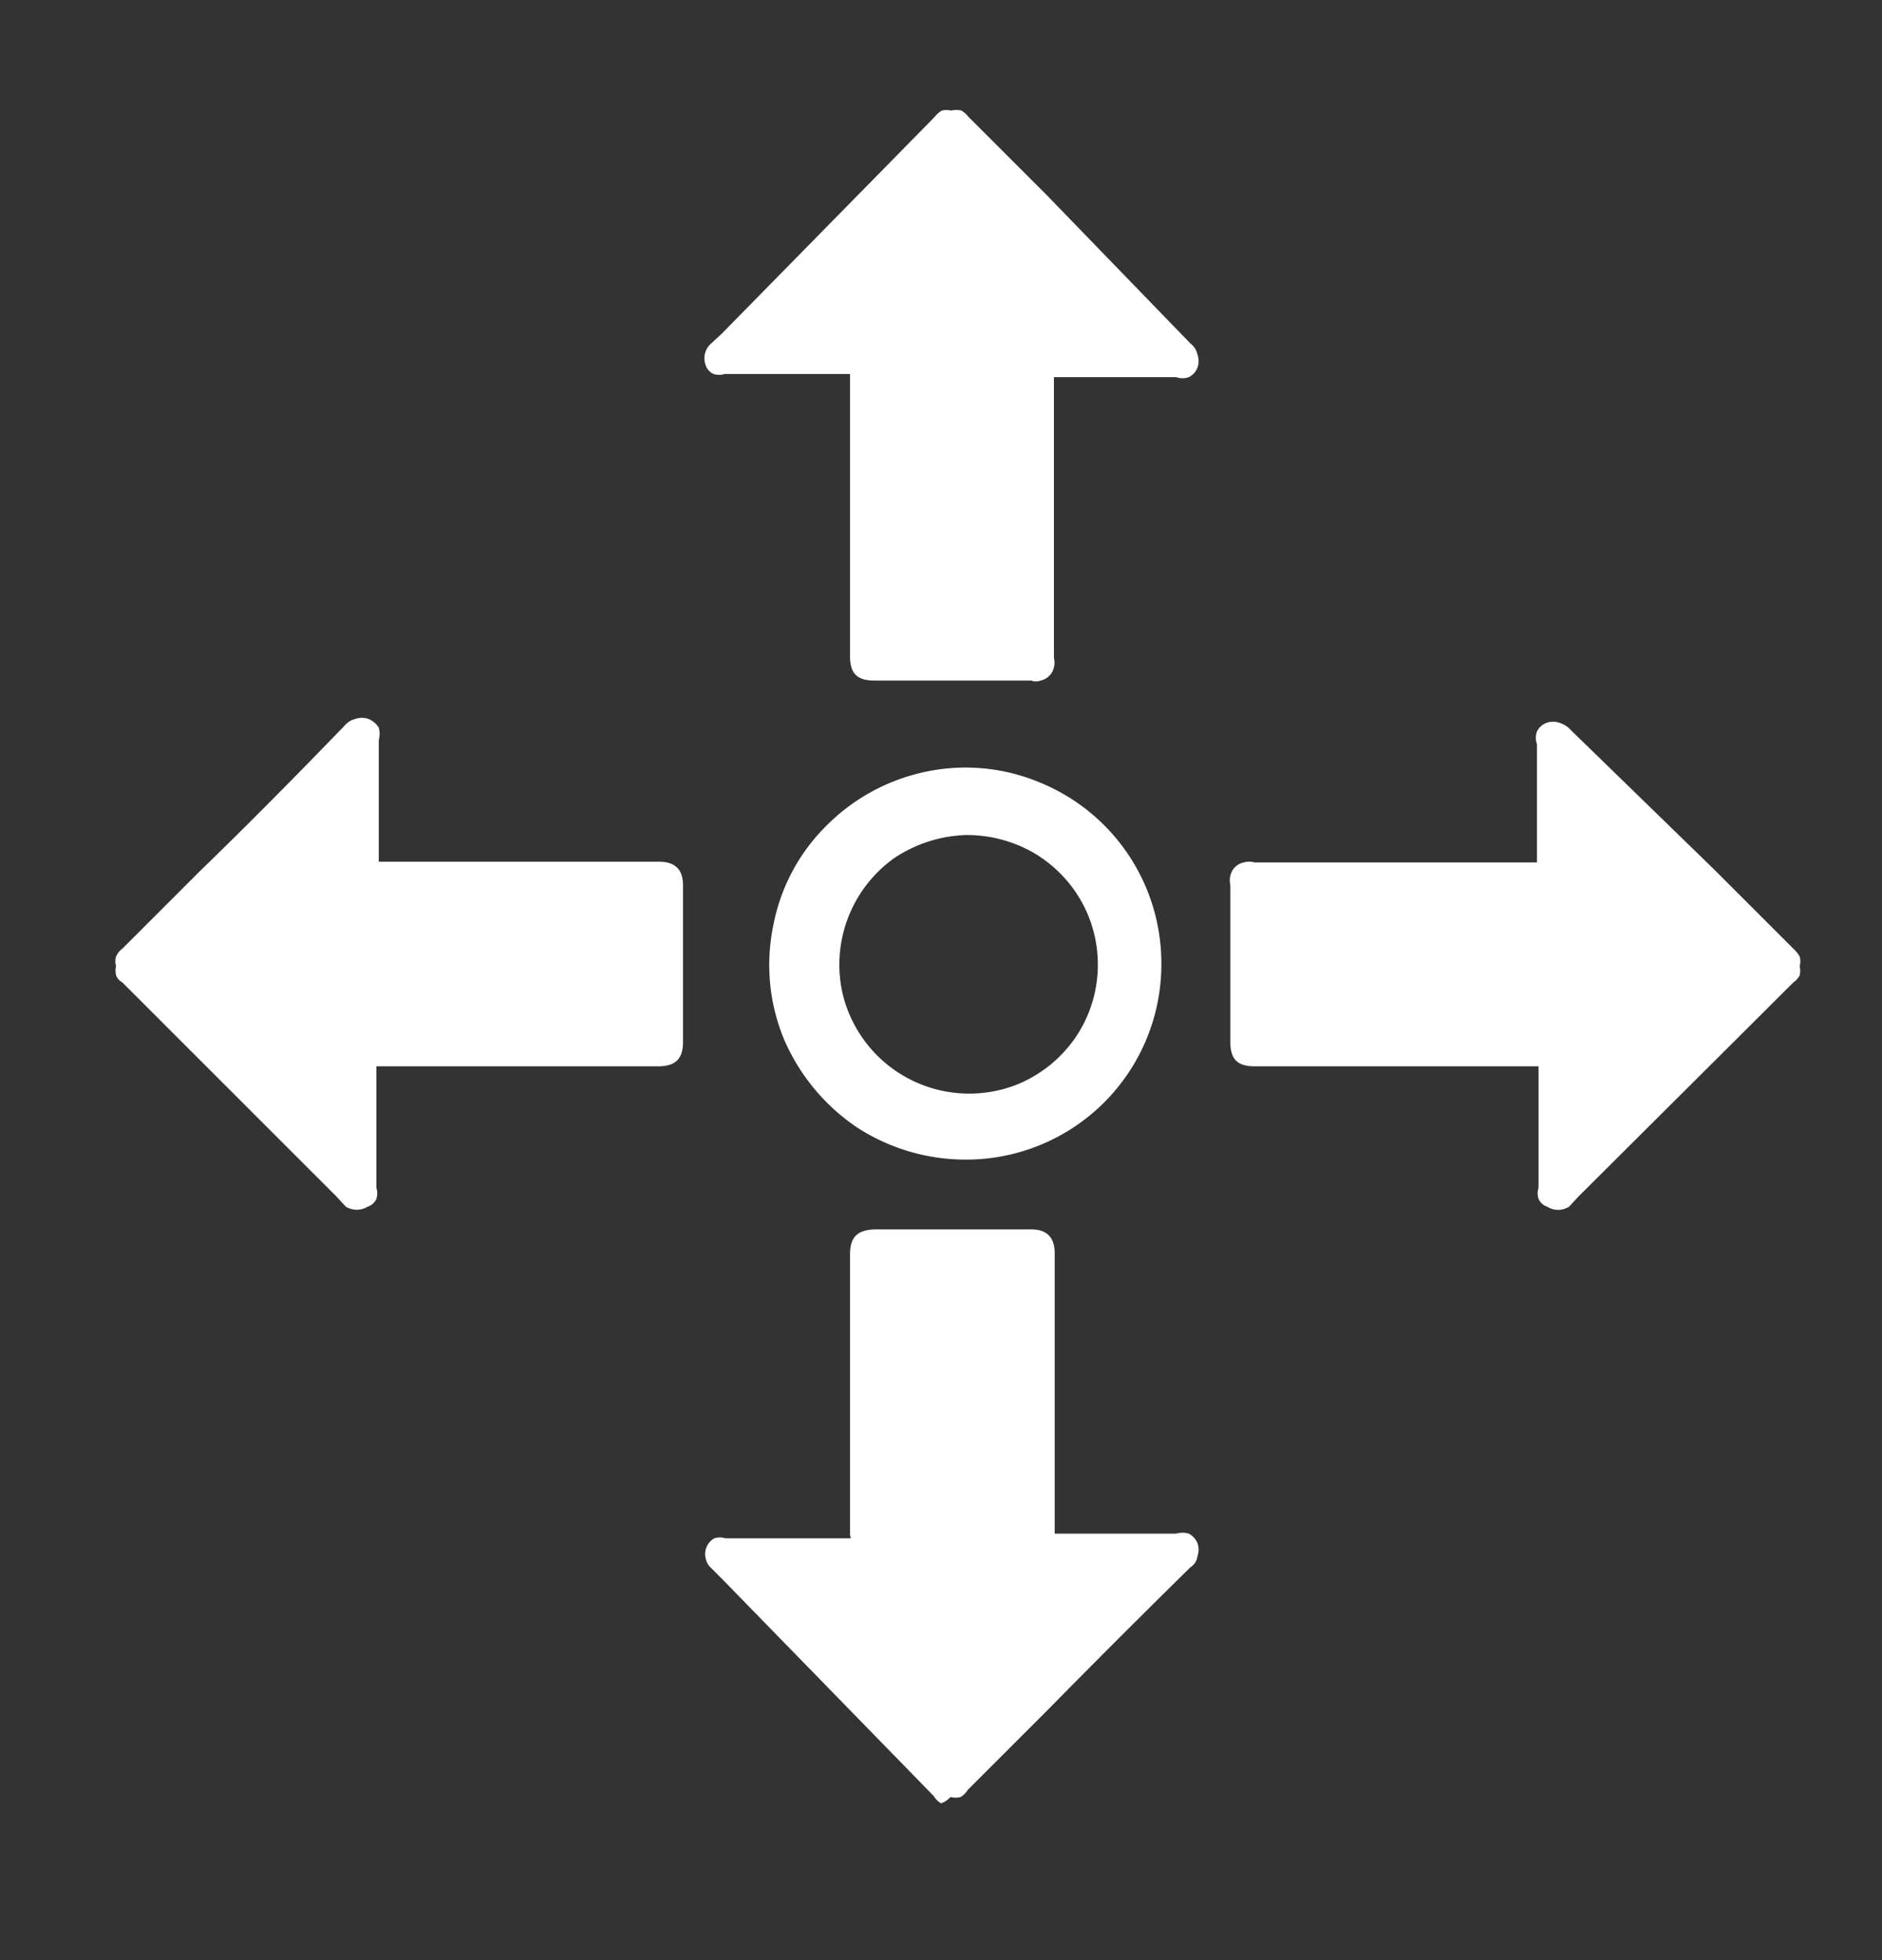 <svg id="Layer_1" data-name="Layer 1" xmlns="http://www.w3.org/2000/svg" viewBox="0 0 24 25"><rect x="0" y="0" width="24" height="25" fill="#333333" stroke="none"/><defs><style>.cls-1{fill:#fff;}</style></defs><path class="cls-1" d="M19.6,13.6H16c-.22,0-.31-.09-.31-.31v-2a.25.25,0,0,1,0-.12.22.22,0,0,1,.17-.17A.25.25,0,0,1,16,11H19.6V9.49a.23.23,0,0,1,0-.16.22.22,0,0,1,.12-.11.25.25,0,0,1,.17,0,.31.31,0,0,1,.14.09l1.84,1.79,1,1a.39.39,0,0,1,.08.1.21.21,0,0,1,0,.12.27.27,0,0,1,0,.12.24.24,0,0,1-.08.09l-2.74,2.73-.12.13a.26.26,0,0,1-.28,0,.18.18,0,0,1-.11-.1.23.23,0,0,1,0-.14V13.6Z"/><path class="cls-1" d="M4.83,13.6H8.39c.22,0,.32-.09.32-.31v-2c0-.2-.1-.3-.31-.3H4.83V9.44a.3.3,0,0,0,0-.16.28.28,0,0,0-.13-.11.25.25,0,0,0-.17,0,.26.26,0,0,0-.14.09c-.6.62-1.21,1.24-1.83,1.84l-1,1a.25.25,0,0,0-.08.1.21.21,0,0,0,0,.12.27.27,0,0,0,0,.12.18.18,0,0,0,.08.09l2.73,2.73.12.13a.27.27,0,0,0,.28,0,.18.18,0,0,0,.11-.1.23.23,0,0,0,0-.14V13.6Z"/><path class="cls-1" d="M10.84,19.58V16c0-.22.09-.31.31-.32h2c.2,0,.3.1.3.31v3.57H15a.29.29,0,0,1,.16,0,.25.25,0,0,1,.11.12.25.25,0,0,1,0,.17.19.19,0,0,1-.09.14c-.62.61-1.23,1.22-1.84,1.84l-1,1a.26.26,0,0,1-.09.09.28.28,0,0,1-.13,0A.27.27,0,0,1,12,23a.26.26,0,0,1-.09-.09L9.2,20.13,9.07,20A.22.22,0,0,1,9,19.88a.23.23,0,0,1,.11-.26.23.23,0,0,1,.14,0h1.6Z"/><path class="cls-1" d="M10.84,4.81V8.37c0,.22.09.31.31.31h2a.17.17,0,0,0,.12,0,.22.22,0,0,0,.17-.17.25.25,0,0,0,0-.12V4.81H15a.23.23,0,0,0,.16,0,.22.22,0,0,0,.11-.12.25.25,0,0,0,0-.17.24.24,0,0,0-.09-.14L13.35,2.49l-1-1a.34.34,0,0,0-.09-.08.28.28,0,0,0-.13,0,.27.27,0,0,0-.12,0,.34.34,0,0,0-.09.08L9.2,4.26l-.13.12A.25.25,0,0,0,9,4.66a.18.18,0,0,0,.1.11.23.23,0,0,0,.14,0h1.6Z"/><path class="cls-1" d="M12.32,14.79a2.54,2.54,0,0,1-1.39-.41A2.59,2.59,0,0,1,10,13.26a2.48,2.48,0,0,1-.14-1.45,2.43,2.43,0,0,1,.68-1.28,2.51,2.51,0,0,1,1.28-.69,2.45,2.45,0,0,1,1.44.14,2.49,2.49,0,0,1,1.55,2.31,2.49,2.49,0,0,1-2.49,2.5Zm0-4.14a1.75,1.75,0,0,0-.91.29,1.67,1.67,0,0,0-.67,1.71A1.66,1.66,0,0,0,13,13.82a1.67,1.67,0,0,0,.73-.61,1.65,1.65,0,0,0,.27-.92,1.64,1.64,0,0,0-.5-1.17,1.62,1.62,0,0,0-.54-.35A1.73,1.73,0,0,0,12.32,10.65Z"/></svg>